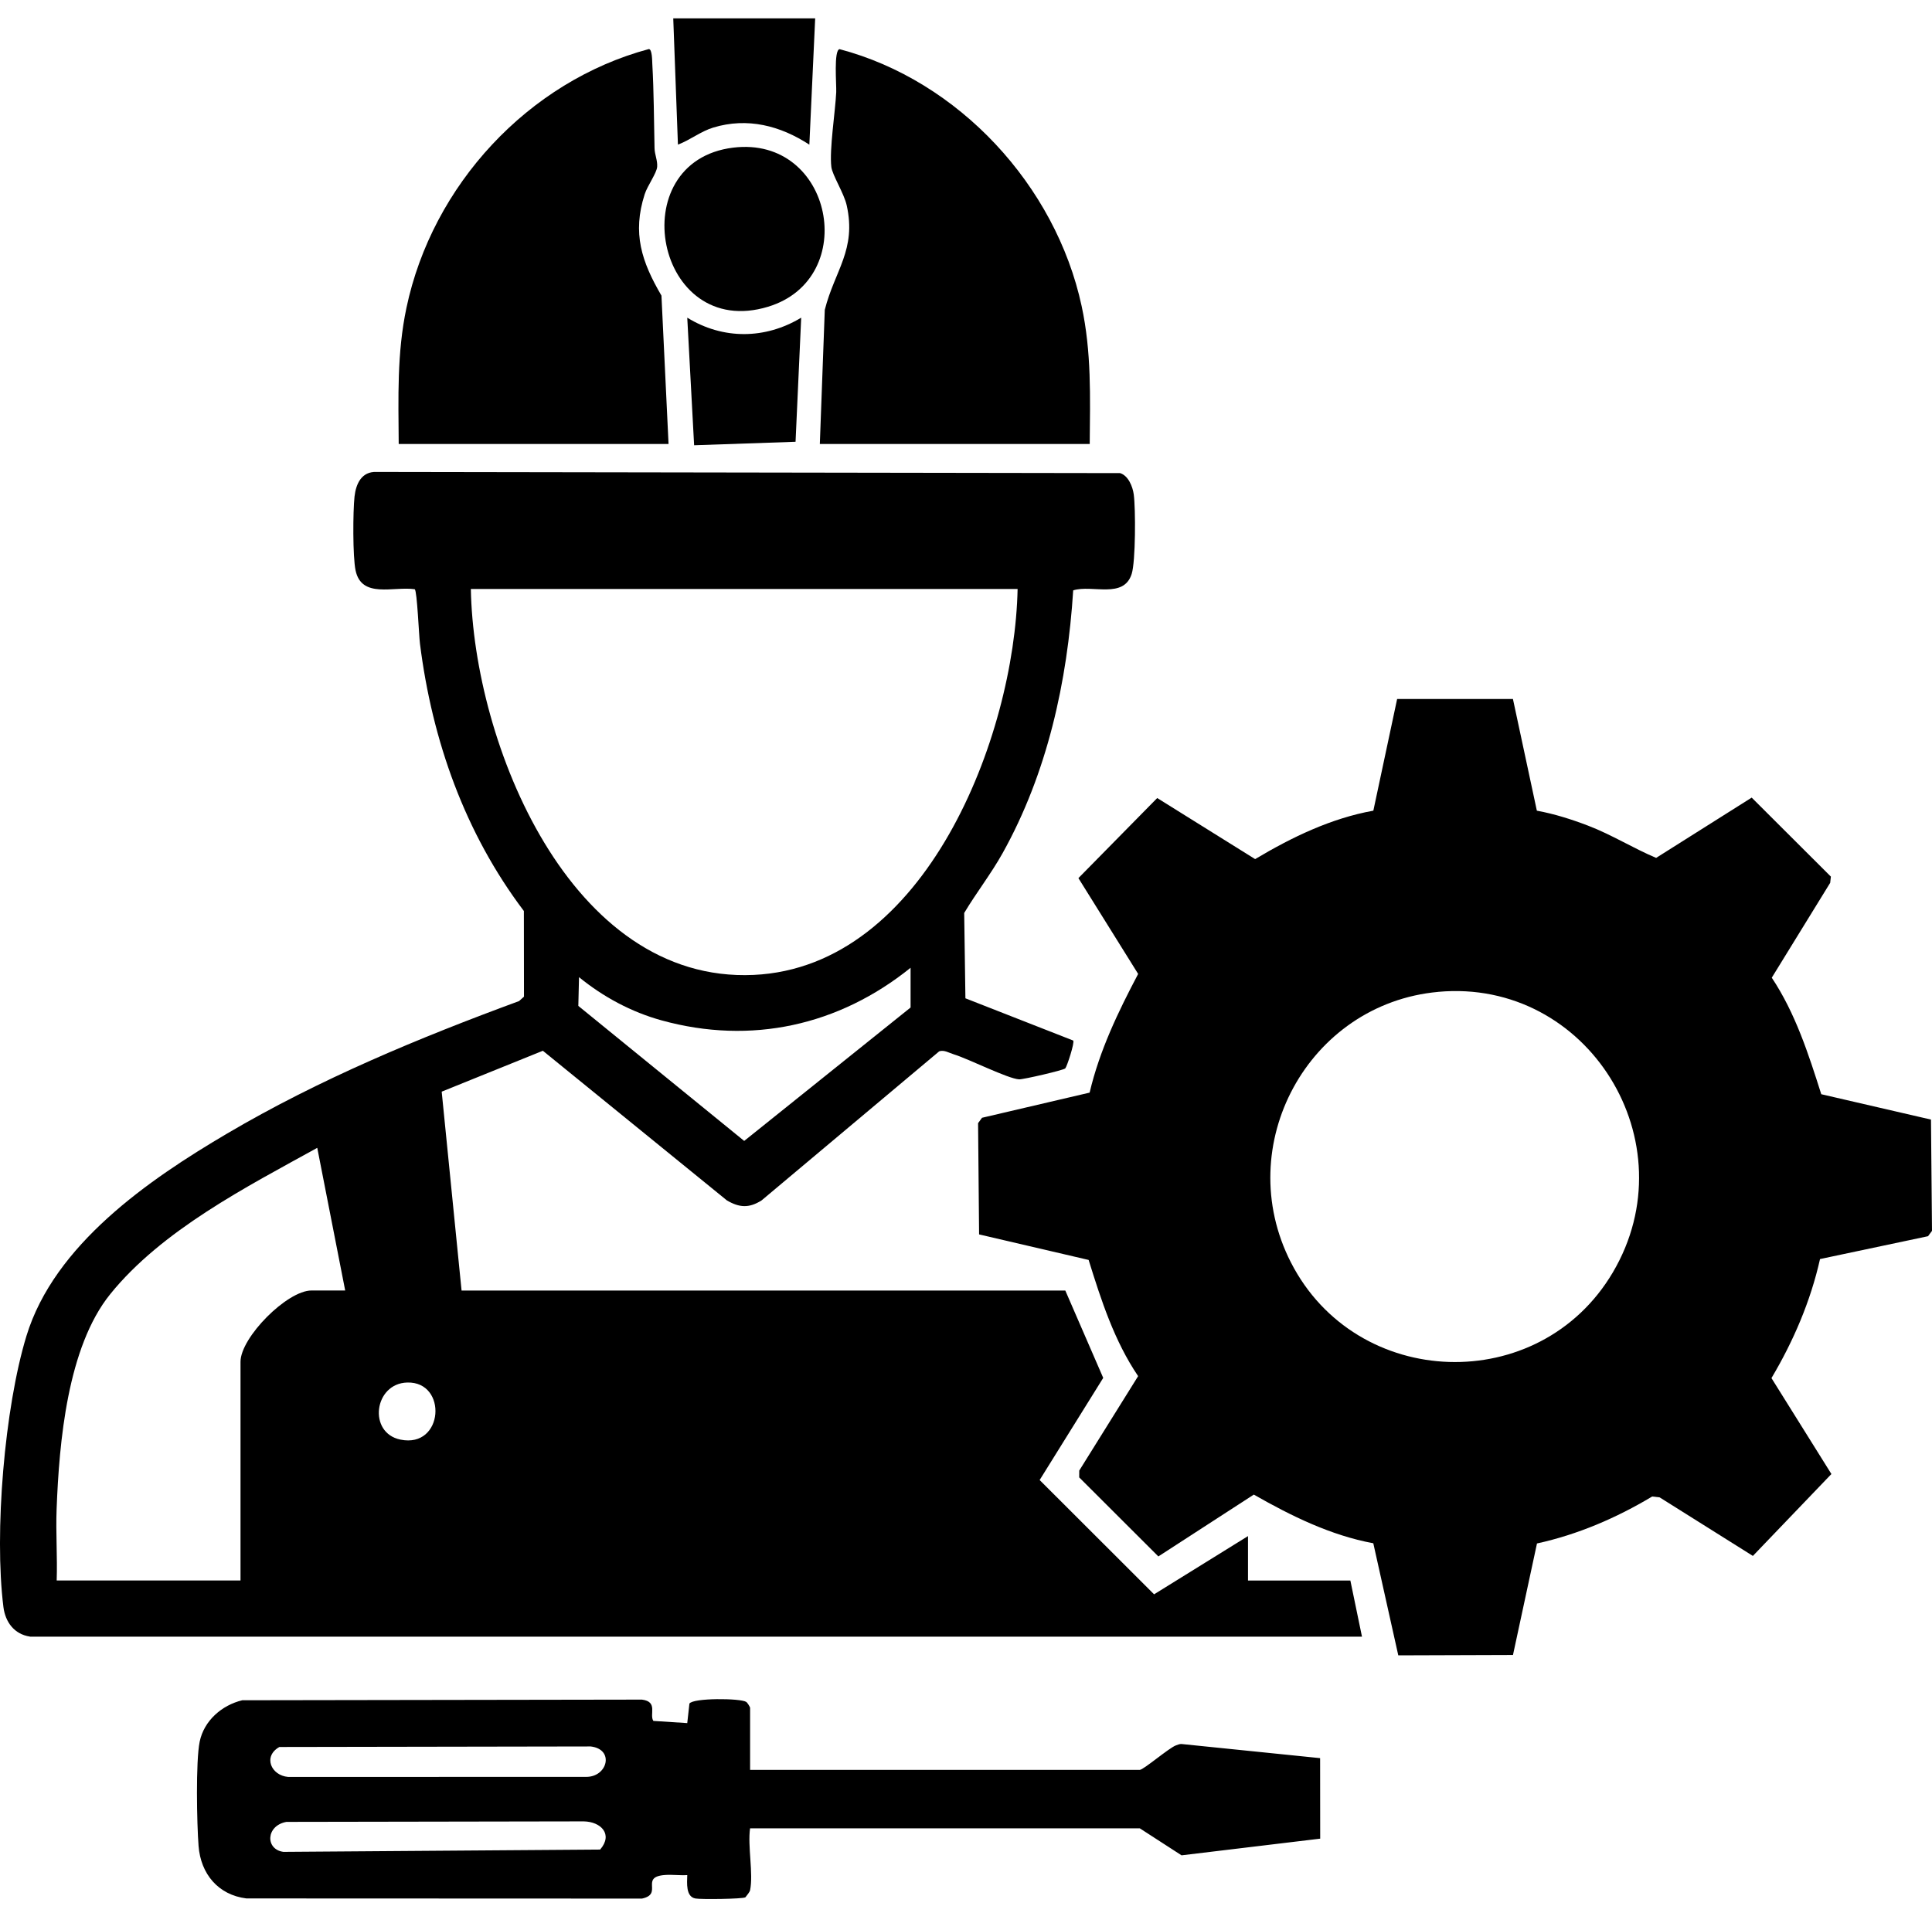 <svg width="76" height="75" viewBox="0 0 76 75" fill="none" xmlns="http://www.w3.org/2000/svg">
<g clip-path="url(#clip0_1_71)">
<path d="M1.178 64.396C0.56 64.304 0.211 63.825 0.135 63.236C-0.233 60.312 0.177 55.399 1.039 52.571C2.136 48.972 5.849 46.419 8.942 44.598C12.563 42.465 16.483 40.839 20.419 39.39L20.612 39.216L20.608 35.846C18.289 32.779 17 29.142 16.52 25.325C16.479 25.001 16.409 23.264 16.316 23.185C15.483 23.062 14.223 23.566 13.987 22.443C13.873 21.904 13.882 20.118 13.946 19.539C14.002 19.031 14.229 18.546 14.811 18.57L44.063 18.616C44.384 18.716 44.557 19.143 44.599 19.456C44.675 20.018 44.673 22.091 44.518 22.581C44.205 23.578 42.964 22.995 42.217 23.229C41.988 26.828 41.196 30.422 39.437 33.575C38.982 34.39 38.407 35.124 37.929 35.924L37.977 39.281L42.218 40.943C42.278 41.027 41.976 41.955 41.906 42.038C41.846 42.11 40.242 42.479 40.089 42.47C39.64 42.444 38.11 41.666 37.515 41.484C37.335 41.429 37.131 41.299 36.945 41.368L29.959 47.233C29.467 47.544 29.086 47.522 28.594 47.233L21.355 41.345L17.375 42.954L18.157 50.781H41.907L43.398 54.217L40.897 58.236L45.399 62.733L49.093 60.442V62.19H53.12L53.577 64.399H1.178V64.396ZM40.03 23.174H18.522C18.631 29.225 22.414 38.692 29.647 38.361C36.415 38.05 39.91 28.982 40.03 23.174ZM35.82 39.644V38.08C32.999 40.353 29.55 41.122 26.027 40.15C24.836 39.822 23.731 39.227 22.777 38.449L22.75 39.58L29.275 44.893L35.819 39.644H35.82ZM13.579 50.778L12.48 45.165C9.697 46.701 6.369 48.407 4.338 50.919C2.651 53.006 2.327 56.75 2.227 59.377C2.191 60.31 2.261 61.255 2.23 62.188H9.461V53.584C9.461 52.626 11.293 50.778 12.252 50.778H13.579ZM16.02 54.399C14.711 54.434 14.464 56.38 15.751 56.645C17.462 56.999 17.614 54.355 16.02 54.399Z" fill="black"/>
<path d="M59.516 27.508L60.456 31.898C61.145 32.025 61.825 32.24 62.476 32.49C63.405 32.846 64.251 33.379 65.148 33.756L68.907 31.384L72.022 34.493L71.995 34.737L69.697 38.47C70.625 39.865 71.14 41.467 71.644 43.055L75.96 44.053L76 48.431L75.844 48.642L71.595 49.541C71.223 51.201 70.548 52.772 69.685 54.225L72.043 57.999L68.954 61.222L65.286 58.918L64.993 58.884C63.587 59.727 62.069 60.38 60.461 60.732L59.517 65.119L55.005 65.134L54.022 60.724C52.344 60.413 50.792 59.648 49.322 58.809L45.567 61.242L42.453 58.132L42.455 57.864L44.771 54.148C43.833 52.762 43.318 51.163 42.824 49.576L38.515 48.571L38.475 44.194L38.63 43.982L42.863 42.992C43.253 41.334 43.985 39.813 44.772 38.322L42.422 34.552L45.522 31.401L49.374 33.804C50.817 32.943 52.358 32.198 54.024 31.898L54.96 27.503H59.519L59.516 27.508ZM56.578 39.028C51.466 39.491 48.425 45.066 50.782 49.675C53.356 54.707 60.559 54.951 63.443 50.069C66.464 44.954 62.47 38.492 56.578 39.027V39.028Z" fill="black"/>
<path d="M29.505 74.379C29.49 74.451 29.375 74.585 29.322 74.655C29.211 74.722 27.57 74.742 27.354 74.701C26.972 74.63 27.027 74.085 27.035 73.78C26.747 73.799 26.447 73.755 26.16 73.776C25.148 73.851 26.109 74.524 25.253 74.705L9.692 74.699C8.585 74.561 7.896 73.737 7.811 72.634C7.744 71.772 7.696 69.301 7.855 68.53C8.026 67.701 8.729 67.094 9.53 66.901L25.254 66.876C25.9 66.959 25.534 67.465 25.702 67.714L27.035 67.8L27.12 67.033C27.262 66.805 29.118 66.818 29.353 66.965C29.4 66.994 29.507 67.165 29.507 67.201V69.64H44.837C44.98 69.64 45.996 68.768 46.259 68.677C46.331 68.652 46.4 68.618 46.48 68.623L51.93 69.179L51.933 72.347L46.479 73.003L44.836 71.94H29.506C29.405 72.644 29.641 73.727 29.506 74.378L29.505 74.379ZM10.99 68.74C10.333 69.109 10.665 69.863 11.335 69.918L23.052 69.916C23.902 69.926 24.182 68.829 23.237 68.719L10.99 68.74ZM11.268 71.687C10.457 71.833 10.428 72.771 11.149 72.867L23.608 72.776C24.128 72.174 23.639 71.677 22.959 71.667L11.267 71.687H11.268Z" fill="black"/>
<path d="M42.867 17.469H32.25L32.445 12.19C32.836 10.644 33.697 9.829 33.307 8.079C33.202 7.605 32.741 6.89 32.703 6.569C32.621 5.884 32.858 4.397 32.895 3.625C32.908 3.33 32.791 1.973 33.026 1.934C37.709 3.171 41.523 7.29 42.548 12.039C42.94 13.855 42.883 15.621 42.867 17.469Z" fill="black"/>
<path d="M26.301 17.469H15.684C15.672 15.649 15.611 13.904 15.988 12.115C17.004 7.285 20.782 3.203 25.525 1.93C25.657 1.938 25.653 2.396 25.66 2.51C25.723 3.612 25.723 4.729 25.748 5.833C25.753 6.081 25.871 6.315 25.851 6.565C25.831 6.816 25.468 7.307 25.36 7.644C24.866 9.179 25.241 10.298 26.02 11.632L26.299 17.469H26.301Z" fill="black"/>
<path d="M28.844 5.809C32.763 5.331 33.853 10.959 30.219 12.068C25.785 13.42 24.433 6.346 28.844 5.809Z" fill="black"/>
<path d="M32.067 0.722L31.838 5.692C30.694 4.945 29.403 4.611 28.059 5.019C27.564 5.169 27.147 5.512 26.668 5.69L26.484 0.722L32.067 0.722Z" fill="black"/>
<path d="M31.517 12.5L31.295 17.383L27.305 17.52L27.035 12.5C28.446 13.367 30.101 13.354 31.517 12.5Z" fill="black"/>
</g>
<defs>
<clipPath id="clip0_1_71">
<rect width="76" height="74" fill="white" transform="translate(0 0.722)"/>
</clipPath>
</defs>
</svg>
